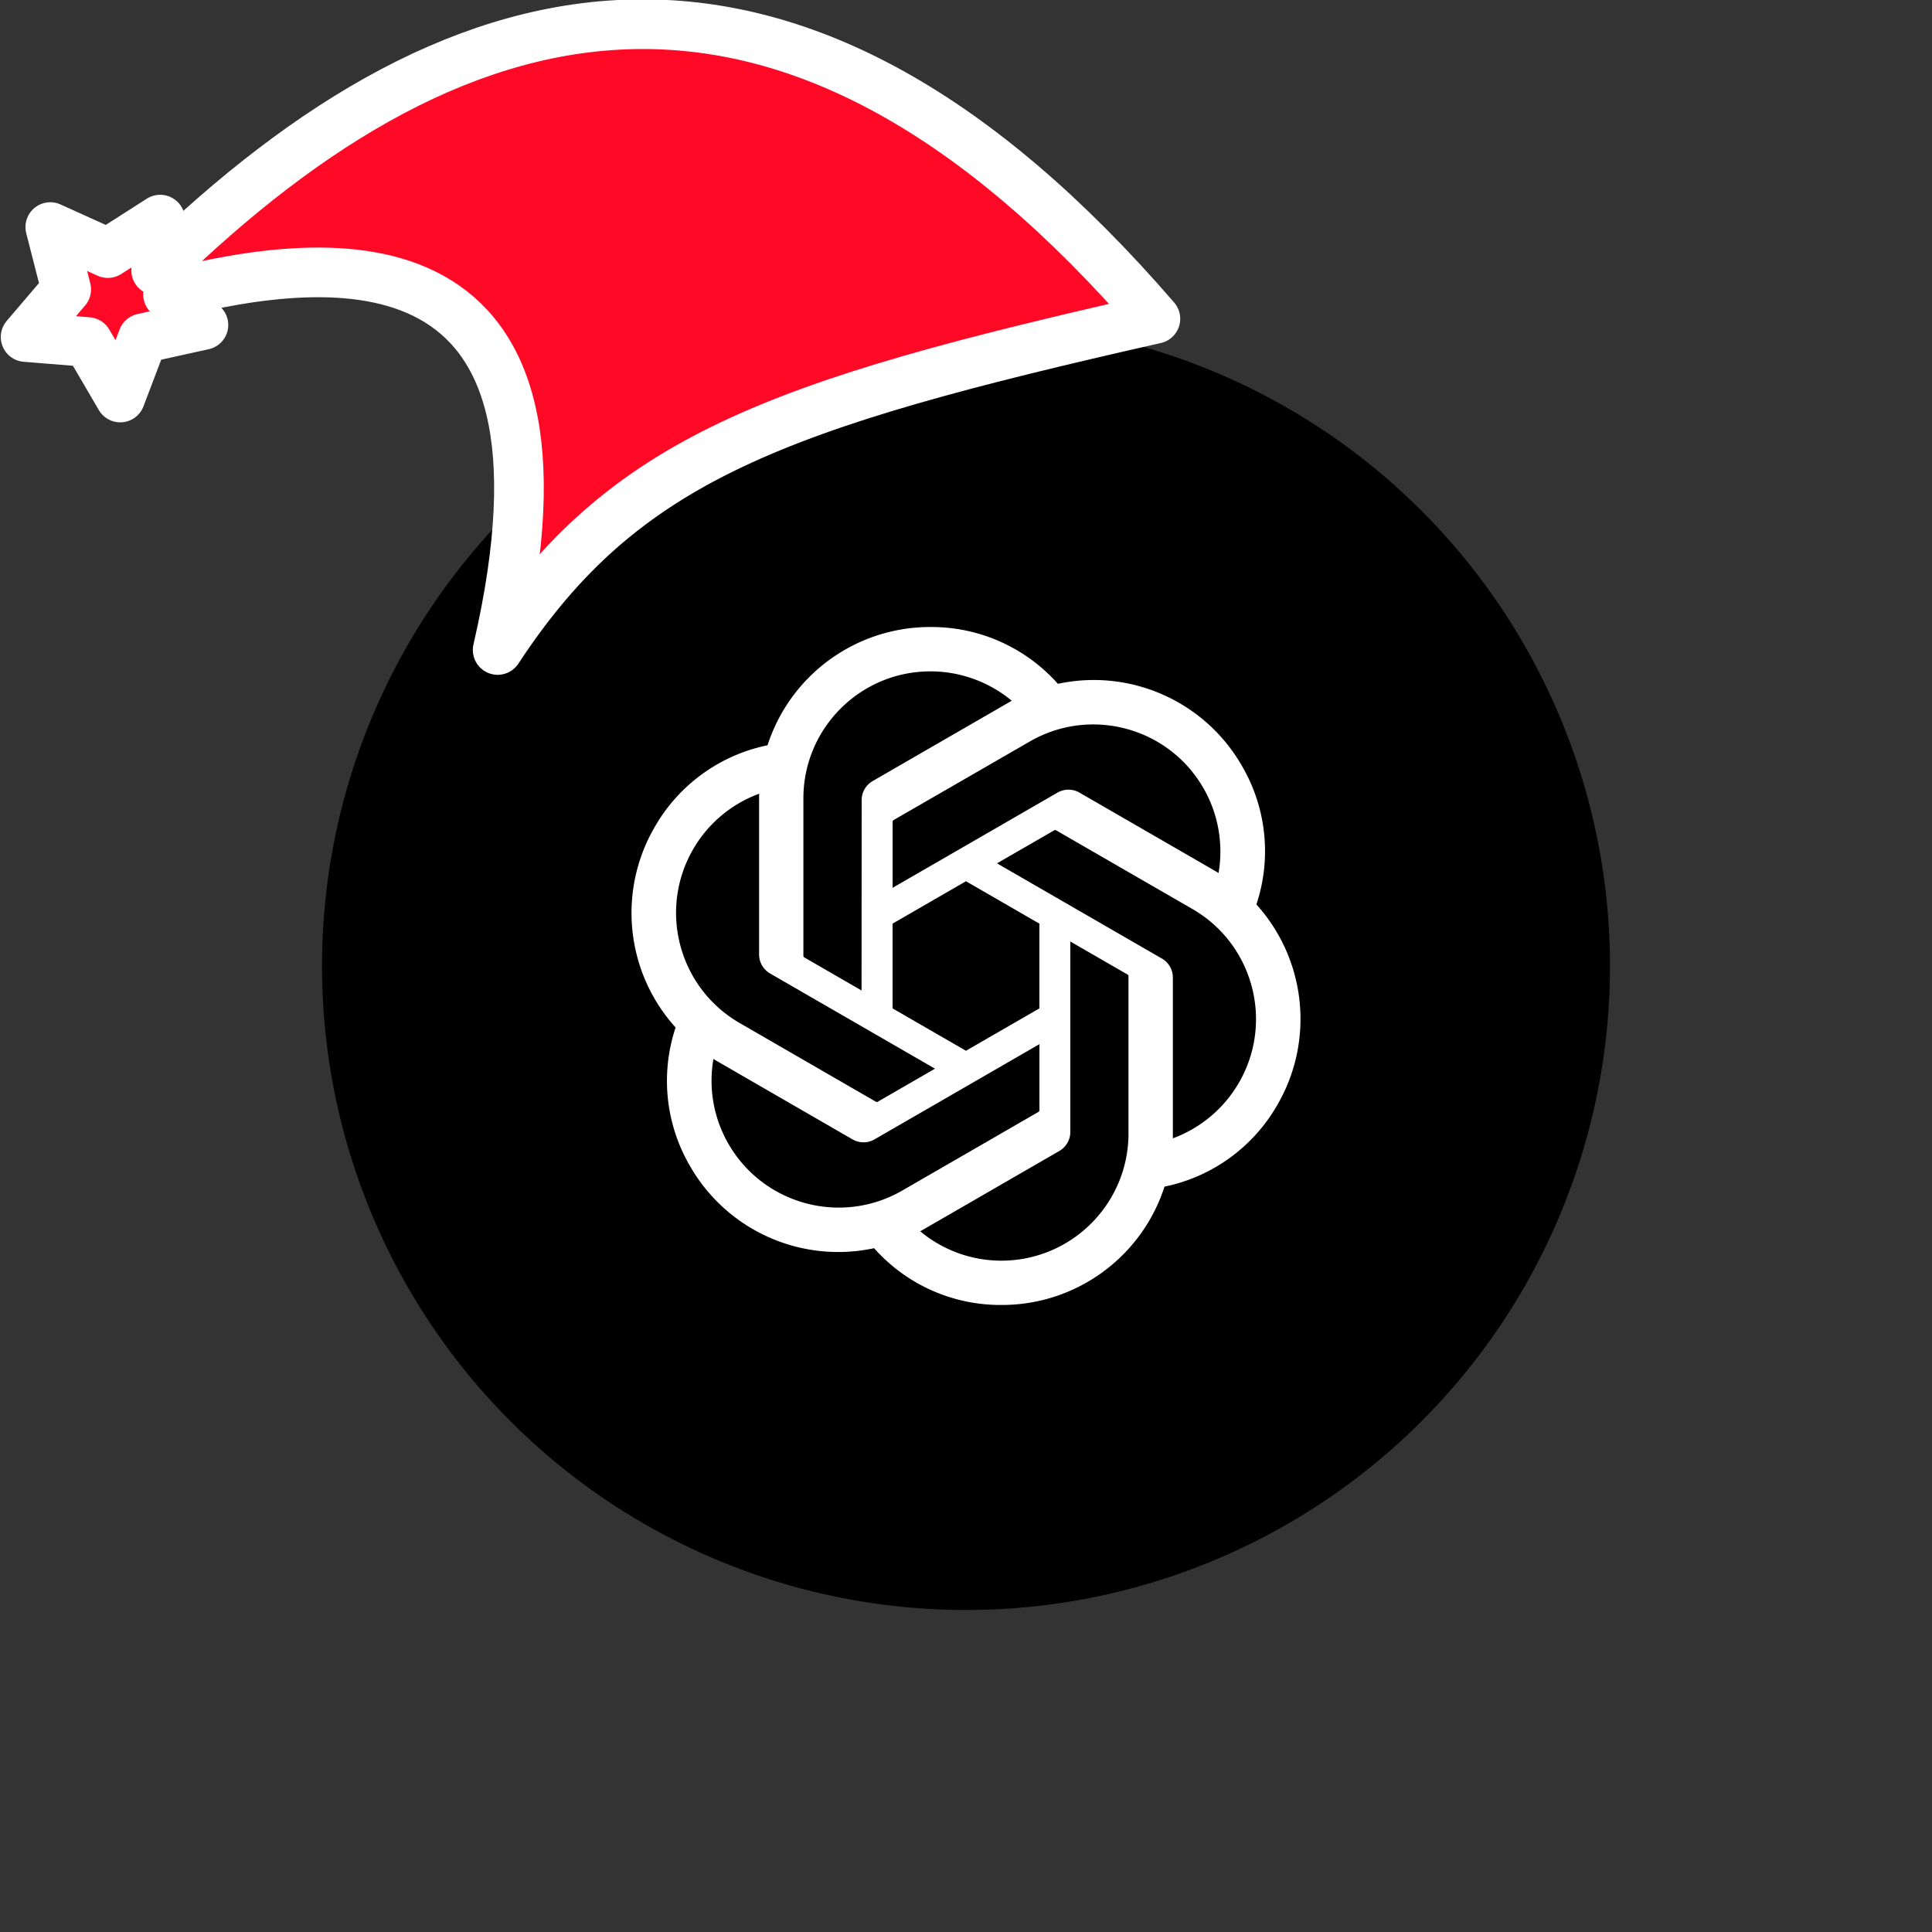 <svg xmlns="http://www.w3.org/2000/svg" viewBox="0 0 1536 1536">
   <rect x="0" y="0" width="1536" height="1536" fill="#333333" stroke="none"/>
   <g id="original" transform="translate(256,256)"><circle cx="512" cy="512" r="512"/>
   <path d="M742.86 463.11c12.23-36.7 8.02-76.91-11.54-110.3-29.41-51.21-88.53-77.55-146.27-65.15a134.34 134.34 0 0 0-101.28-45.16c-59.02-.13-111.39 37.87-129.55 94.02a134.368 134.368 0 0 0-89.8 65.14c-29.63 51.07-22.87 115.45 16.71 159.24a134.263 134.263 0 0 0 11.54 110.3c29.41 51.21 88.53 77.55 146.27 65.15a134.22 134.22 0 0 0 101.28 45.14c59.06.15 111.44-37.88 129.6-94.09 37.92-7.77 70.64-31.5 89.8-65.14 29.6-51.07 22.82-115.4-16.74-159.19l-.02.03Zm-202.6 283.17c-23.63.03-46.52-8.24-64.66-23.38.83-.44 2.26-1.23 3.18-1.8l107.33-61.99c5.49-3.12 8.86-8.96 8.83-15.28V492.52l45.36 26.19c.49.24.81.71.88 1.25v125.3c-.07 55.72-45.19 100.9-100.91 101.01Zm-217.02-92.69a100.584 100.584 0 0 1-12.04-67.68c.79.47 2.19 1.33 3.18 1.9l107.33 61.99a17.501 17.501 0 0 0 17.64 0l131.03-75.66v52.39c.03.54-.22 1.06-.64 1.4l-108.49 62.64c-48.33 27.83-110.04 11.29-137.99-36.97h-.02Zm-28.25-234.28a100.638 100.638 0 0 1 52.57-44.28c0 .93-.05 2.56-.05 3.71v123.99c-.03 6.3 3.34 12.14 8.81 15.26l131.03 75.65-45.36 26.19c-.45.3-1.03.35-1.53.13l-108.51-62.69c-48.22-27.93-64.77-89.63-36.97-137.94l.02-.02Zm372.69 86.73-131.03-75.66 45.36-26.18c.45-.3 1.03-.35 1.53-.13l108.51 62.64c48.31 27.91 64.87 89.71 36.96 138.02A100.998 100.998 0 0 1 676.46 649V521.3c.05-6.3-3.3-12.13-8.76-15.26h-.02Zm45.14-67.95c-.79-.49-2.19-1.33-3.18-1.9L602.31 374.2a17.501 17.501 0 0 0-17.64 0l-131.03 75.66v-52.39c-.03-.54.22-1.06.64-1.4l108.49-62.59c48.33-27.88 110.11-11.29 137.97 37.06a100.956 100.956 0 0 1 12.04 67.54h.03Zm-283.84 93.37-45.38-26.19c-.49-.24-.81-.71-.88-1.25v-125.3c.03-55.79 45.29-101 101.08-100.96 23.6 0 46.44 8.29 64.58 23.38-.83.44-2.24 1.23-3.18 1.8l-107.33 61.99a17.435 17.435 0 0 0-8.83 15.26l-.07 151.24v.03Zm24.64-53.13 58.36-33.71 58.36 33.69v67.39l-58.36 33.69-58.36-33.69v-67.38Z" style="fill:#fff"/>
</g><g id="hat" transform="rotate(-19.665,2554.589,-1846.277)"><path id="🎅" style="fill:rgb(255, 9, 38);stroke:#ffffff;stroke-width:39.477;stroke-linecap:square;stroke-linejoin:round;stroke-miterlimit:5;stroke-dasharray:none;stroke-opacity:1" d="M 1.389 -777.641 C -126.418 -822.856 -272.881 -794.175 -427.741 -723.171 L -411.151 -760.082 L -459.325 -749.028 L -495.42 -783.898 L -500.164 -732.99 L -543.311 -708.18 L -498.069 -687.773 L -488.639 -637.572 L -455.935 -675.866 L -406.96 -669.648 L -425.318 -701.976 C -290.885 -689.168 -86.609 -639.134 -273.64 -347.587 C -128.154 -457.468 0.386 -456.792 307.394 -419.568 C 228.265 -624.227 123.306 -734.509 1.389 -777.641 z "/></g></svg>
